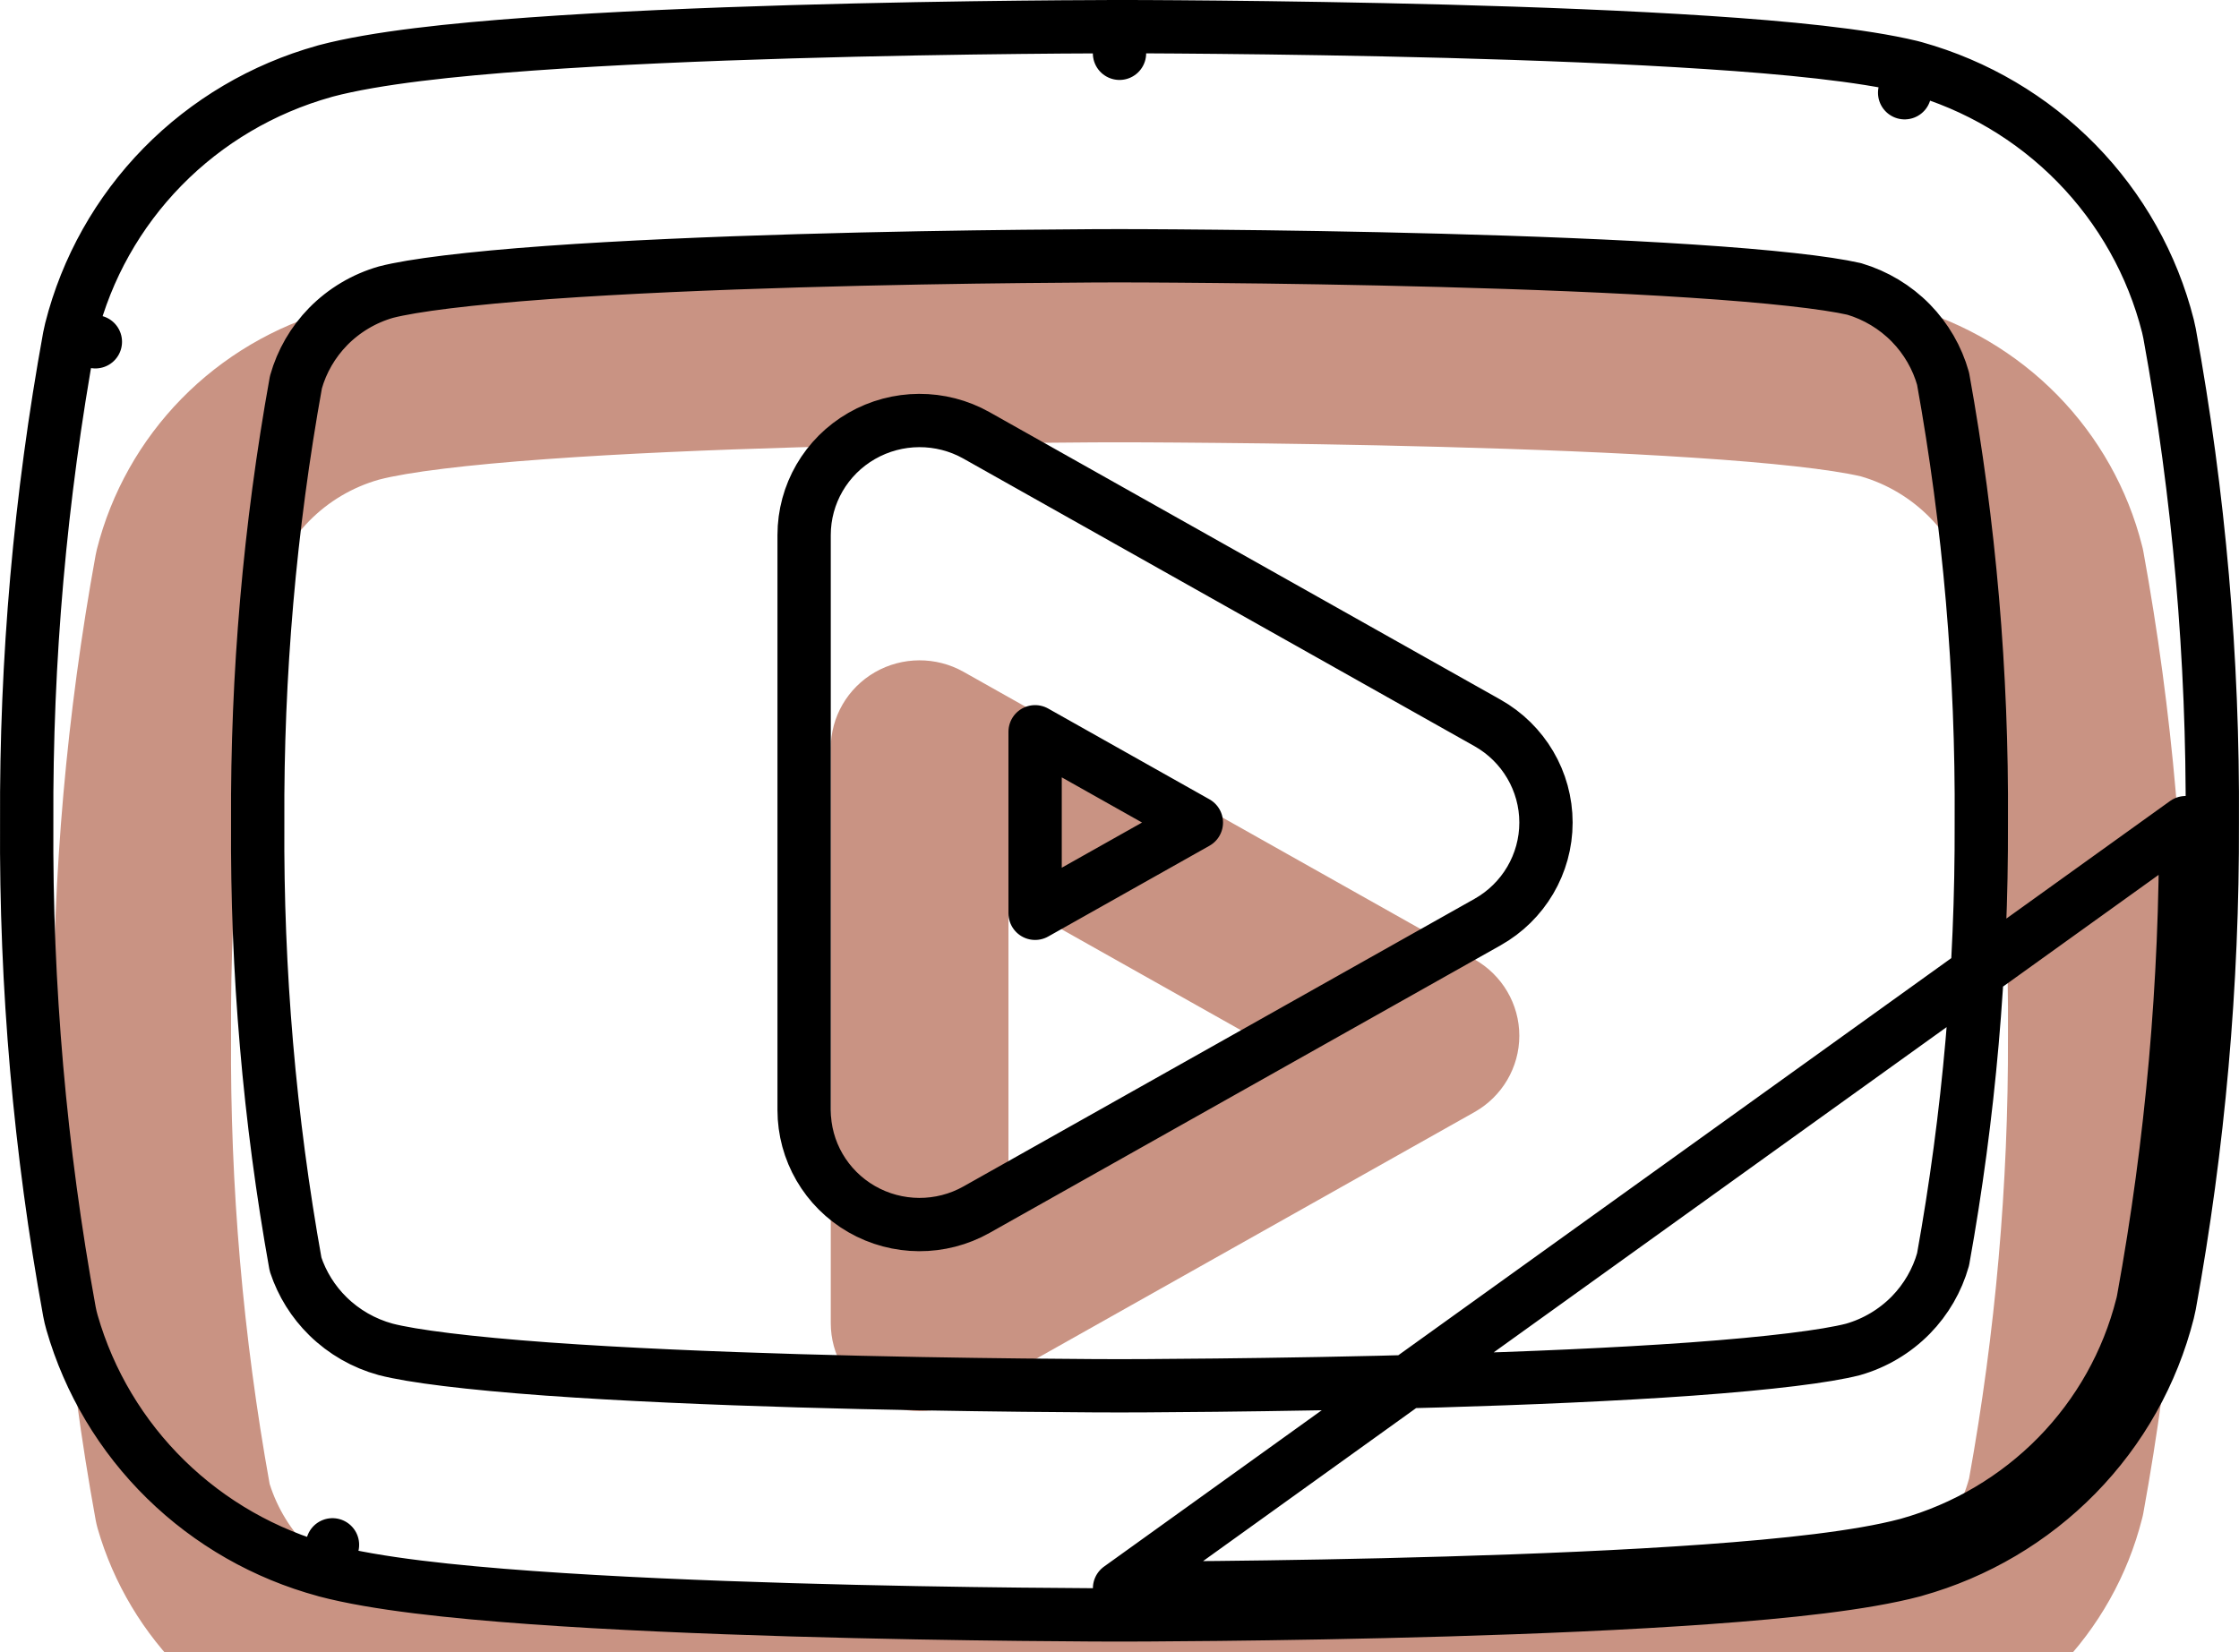 <svg width="42" height="31" viewBox="0 0 42 31" fill="none" xmlns="http://www.w3.org/2000/svg">
<g id="Vector (Stroke)">
<g filter="url(#filter0_i_26_429)">
<path fill-rule="evenodd" clip-rule="evenodd" d="M21 1C21 1 21 1 21 2.649L21 4.299L20.874 4.299C20.791 4.299 20.668 4.3 20.509 4.3C20.193 4.302 19.738 4.305 19.181 4.311C18.069 4.323 16.557 4.346 14.958 4.393C13.357 4.44 11.681 4.51 10.237 4.615C8.757 4.722 7.658 4.856 7.11 4.999C6.612 5.14 6.16 5.408 5.799 5.776C5.447 6.135 5.194 6.577 5.063 7.06C4.564 9.82 4.32 12.62 4.334 15.425L4.334 15.443C4.316 18.259 4.559 21.071 5.058 23.843C5.203 24.301 5.458 24.718 5.803 25.056C6.165 25.41 6.612 25.666 7.103 25.799C7.648 25.943 8.751 26.078 10.237 26.185C11.681 26.29 13.357 26.36 14.958 26.407C16.557 26.454 18.069 26.477 19.181 26.489C19.738 26.495 20.193 26.498 20.509 26.5C20.668 26.5 20.791 26.501 20.874 26.501H21.126C21.209 26.501 21.332 26.5 21.491 26.5C21.807 26.498 22.262 26.495 22.819 26.489C23.931 26.477 25.443 26.454 27.042 26.407C28.643 26.36 30.319 26.29 31.763 26.185C33.243 26.078 34.343 25.944 34.89 25.801C35.388 25.66 35.84 25.392 36.201 25.024C36.553 24.665 36.806 24.223 36.937 23.74C37.432 21.001 37.676 18.222 37.666 15.439L37.666 15.423C37.684 12.597 37.44 9.775 36.937 6.994C36.806 6.511 36.553 6.069 36.201 5.71C35.844 5.347 35.399 5.08 34.907 4.938C34.341 4.806 33.237 4.684 31.773 4.588C30.326 4.492 28.648 4.428 27.046 4.385C25.446 4.342 23.934 4.32 22.82 4.31C22.264 4.304 21.808 4.302 21.491 4.3L21.126 4.299L21 4.299L21 2.649C21 1 21 1 21 1L21.133 1C21.219 1 21.345 1.001 21.505 1.001C21.827 1.003 22.289 1.005 22.853 1.011C23.979 1.022 25.512 1.044 27.137 1.087C28.759 1.131 30.485 1.196 31.995 1.296C33.461 1.393 34.852 1.528 35.728 1.74C35.748 1.745 35.767 1.75 35.786 1.755C36.853 2.054 37.821 2.626 38.593 3.413C39.365 4.201 39.913 5.176 40.182 6.241C40.192 6.276 40.199 6.312 40.206 6.348C40.752 9.347 41.018 12.389 40.999 15.435C41.01 18.436 40.744 21.432 40.206 24.386C40.199 24.422 40.192 24.458 40.182 24.493C39.913 25.558 39.365 26.533 38.593 27.321C37.821 28.108 36.853 28.68 35.786 28.979L35.763 28.985C34.874 29.221 33.471 29.37 32.005 29.476C30.493 29.585 28.764 29.657 27.141 29.704C25.515 29.752 23.981 29.776 22.854 29.788C22.291 29.794 21.828 29.797 21.506 29.799C21.345 29.799 21.219 29.8 21.133 29.8L21.001 29.8L20.867 29.8C20.781 29.8 20.655 29.799 20.494 29.799C20.172 29.797 19.709 29.794 19.146 29.788C18.019 29.776 16.485 29.752 14.859 29.704C13.236 29.657 11.507 29.585 9.995 29.476C8.529 29.37 7.126 29.221 6.237 28.985L6.228 28.983C5.182 28.7 4.229 28.155 3.459 27.4C2.689 26.646 2.128 25.708 1.831 24.677C1.816 24.624 1.804 24.571 1.794 24.517C1.248 21.52 0.982 18.478 1.001 15.432C0.986 12.408 1.252 9.39 1.794 6.414C1.801 6.378 1.808 6.342 1.817 6.307C2.087 5.242 2.635 4.267 3.407 3.479C4.179 2.692 5.147 2.12 6.214 1.821L6.237 1.815C7.126 1.579 8.529 1.43 9.995 1.324C11.507 1.215 13.236 1.143 14.859 1.096C16.485 1.048 18.019 1.024 19.146 1.012C19.709 1.006 20.172 1.003 20.494 1.002C20.655 1.001 20.781 1 20.867 1L21 1ZM16.412 8.613C16.925 8.318 17.558 8.315 18.074 8.605L27.657 13.999C28.178 14.292 28.5 14.84 28.5 15.433C28.5 16.026 28.178 16.574 27.657 16.867L18.074 22.261C17.558 22.551 16.925 22.548 16.412 22.253C15.899 21.957 15.584 21.414 15.584 20.827V10.039C15.584 9.452 15.899 8.909 16.412 8.613ZM18.917 12.875V17.991L23.462 15.433L18.917 12.875Z" fill="#C99383"/>
</g>
<path d="M21 1V0.5L20.999 0.5L20.866 0.5L20.866 0.5C20.779 0.5 20.653 0.501 20.492 0.502C20.169 0.503 19.705 0.506 19.14 0.512C18.012 0.524 16.475 0.548 14.844 0.596C13.218 0.644 11.481 0.716 9.959 0.826C8.497 0.931 7.049 1.082 6.109 1.331L6.109 1.331L6.105 1.332L6.082 1.339L6.082 1.339L6.079 1.34C4.928 1.662 3.883 2.279 3.05 3.129C2.216 3.98 1.624 5.034 1.333 6.184C1.321 6.231 1.311 6.278 1.302 6.325L1.789 6.413L1.302 6.325C0.755 9.33 0.486 12.378 0.501 15.432C0.482 18.508 0.75 21.58 1.302 24.607C1.315 24.677 1.331 24.746 1.351 24.815C1.672 25.93 2.277 26.943 3.109 27.758C3.94 28.572 4.97 29.16 6.097 29.465L6.1 29.466L6.109 29.469L6.237 28.985L6.109 29.469C7.049 29.718 8.497 29.869 9.959 29.974C11.481 30.084 13.218 30.156 14.844 30.204C16.475 30.252 18.012 30.276 19.14 30.288C19.705 30.294 20.169 30.297 20.492 30.299C20.653 30.299 20.779 30.3 20.866 30.3L20.866 30.3L21 30.3L21.002 30.3L21.134 30.3L21.134 30.3C21.221 30.3 21.347 30.299 21.508 30.299C21.831 30.297 22.295 30.294 22.86 30.288C23.988 30.276 25.525 30.252 27.156 30.204C28.782 30.156 30.519 30.084 32.041 29.974C33.503 29.869 34.951 29.718 35.891 29.469L35.895 29.468L35.918 29.461L35.921 29.46C37.072 29.138 38.117 28.521 38.95 27.671C39.784 26.82 40.376 25.767 40.667 24.616C40.679 24.569 40.689 24.522 40.698 24.475C41.241 21.492 41.509 18.467 41.499 15.436C41.518 12.359 41.25 9.287 40.698 6.259C40.689 6.212 40.679 6.165 40.667 6.118C40.376 4.968 39.784 3.914 38.95 3.063C38.117 2.213 37.072 1.596 35.921 1.274C35.896 1.267 35.871 1.26 35.846 1.254L35.728 1.74L35.846 1.254C34.922 1.031 33.49 0.893 32.028 0.797C30.509 0.697 28.776 0.631 27.15 0.587C25.521 0.544 23.985 0.522 22.858 0.511C22.293 0.505 21.83 0.503 21.508 0.501C21.346 0.501 21.22 0.5 21.134 0.5L21.134 0.5L21 0.5L21 0.997C21 0.998 21 0.999 21 1ZM21.133 29.8L21.001 29.8L40.999 15.435C41.01 18.436 40.744 21.432 40.206 24.386C40.199 24.422 40.192 24.458 40.182 24.493C39.913 25.558 39.365 26.533 38.593 27.321C37.821 28.108 36.853 28.68 35.786 28.979L35.763 28.985C34.874 29.221 33.471 29.37 32.005 29.476C30.493 29.585 28.764 29.657 27.141 29.704C25.515 29.752 23.981 29.776 22.854 29.788C22.291 29.794 21.828 29.797 21.506 29.799C21.345 29.799 21.219 29.8 21.133 29.8ZM20.512 4.8C20.669 4.8 20.792 4.799 20.875 4.799L20.875 4.799L20.999 4.799H21.001L21.125 4.799L21.125 4.799L21.489 4.8C21.489 4.8 21.489 4.8 21.489 4.8C21.805 4.802 22.26 4.804 22.815 4.81C23.927 4.82 25.437 4.842 27.033 4.885C28.632 4.928 30.302 4.992 31.74 5.087C33.194 5.182 34.254 5.301 34.781 5.421C35.185 5.541 35.551 5.761 35.844 6.06C36.131 6.354 36.339 6.713 36.449 7.105C36.944 9.849 37.184 12.632 37.166 15.419L37.166 15.424L37.166 15.441C37.176 18.186 36.936 20.927 36.449 23.629C36.339 24.021 36.131 24.38 35.844 24.674C35.545 24.978 35.172 25.201 34.759 25.319C34.259 25.448 33.205 25.58 31.727 25.687C30.293 25.79 28.625 25.86 27.027 25.907C25.433 25.954 23.924 25.977 22.813 25.989C22.258 25.995 21.803 25.998 21.488 26C21.331 26 21.209 26.001 21.126 26.001C21.125 26.001 21.125 26.001 21.125 26.001H20.875C20.875 26.001 20.875 26.001 20.874 26.001C20.791 26.001 20.669 26 20.512 26C20.197 25.998 19.742 25.995 19.187 25.989C18.076 25.977 16.567 25.954 14.973 25.907C13.375 25.86 11.707 25.79 10.273 25.687C8.785 25.579 7.727 25.446 7.232 25.317C6.824 25.205 6.453 24.992 6.153 24.698C5.874 24.425 5.666 24.09 5.544 23.722C5.054 20.991 4.817 18.221 4.834 15.447H4.834L4.834 15.441L4.834 15.422C4.82 12.656 5.06 9.894 5.551 7.171C5.661 6.779 5.869 6.42 6.156 6.126C6.455 5.822 6.829 5.599 7.241 5.481C7.741 5.352 8.795 5.22 10.273 5.113C11.707 5.01 13.375 4.94 14.973 4.893C16.567 4.846 18.076 4.822 19.187 4.811C19.742 4.805 20.197 4.802 20.512 4.8ZM18.319 8.17C17.65 7.793 16.829 7.797 16.163 8.18C15.496 8.564 15.084 9.271 15.084 10.039V20.827C15.084 21.595 15.496 22.302 16.163 22.686C16.829 23.069 17.65 23.073 18.319 22.696L27.902 17.302C28.579 16.922 29 16.209 29 15.433C29 14.658 28.579 13.944 27.902 13.563L18.319 8.17ZM19.417 13.73L22.442 15.433L19.417 17.136V13.73Z" stroke="black" stroke-linecap="round" stroke-linejoin="round"/>
</g>
<defs>
<filter id="filter0_i_26_429" x="0" y="0" width="42" height="34.8" filterUnits="userSpaceOnUse" color-interpolation-filters="sRGB">
<feFlood flood-opacity="0" result="BackgroundImageFix"/>
<feBlend mode="normal" in="SourceGraphic" in2="BackgroundImageFix" result="shape"/>
<feColorMatrix in="SourceAlpha" type="matrix" values="0 0 0 0 0 0 0 0 0 0 0 0 0 0 0 0 0 0 127 0" result="hardAlpha"/>
<feOffset dy="4"/>
<feGaussianBlur stdDeviation="2"/>
<feComposite in2="hardAlpha" operator="arithmetic" k2="-1" k3="1"/>
<feColorMatrix type="matrix" values="0 0 0 0 0 0 0 0 0 0 0 0 0 0 0 0 0 0 0.25 0"/>
<feBlend mode="normal" in2="shape" result="effect1_innerShadow_26_429"/>
</filter>
</defs>
</svg>
